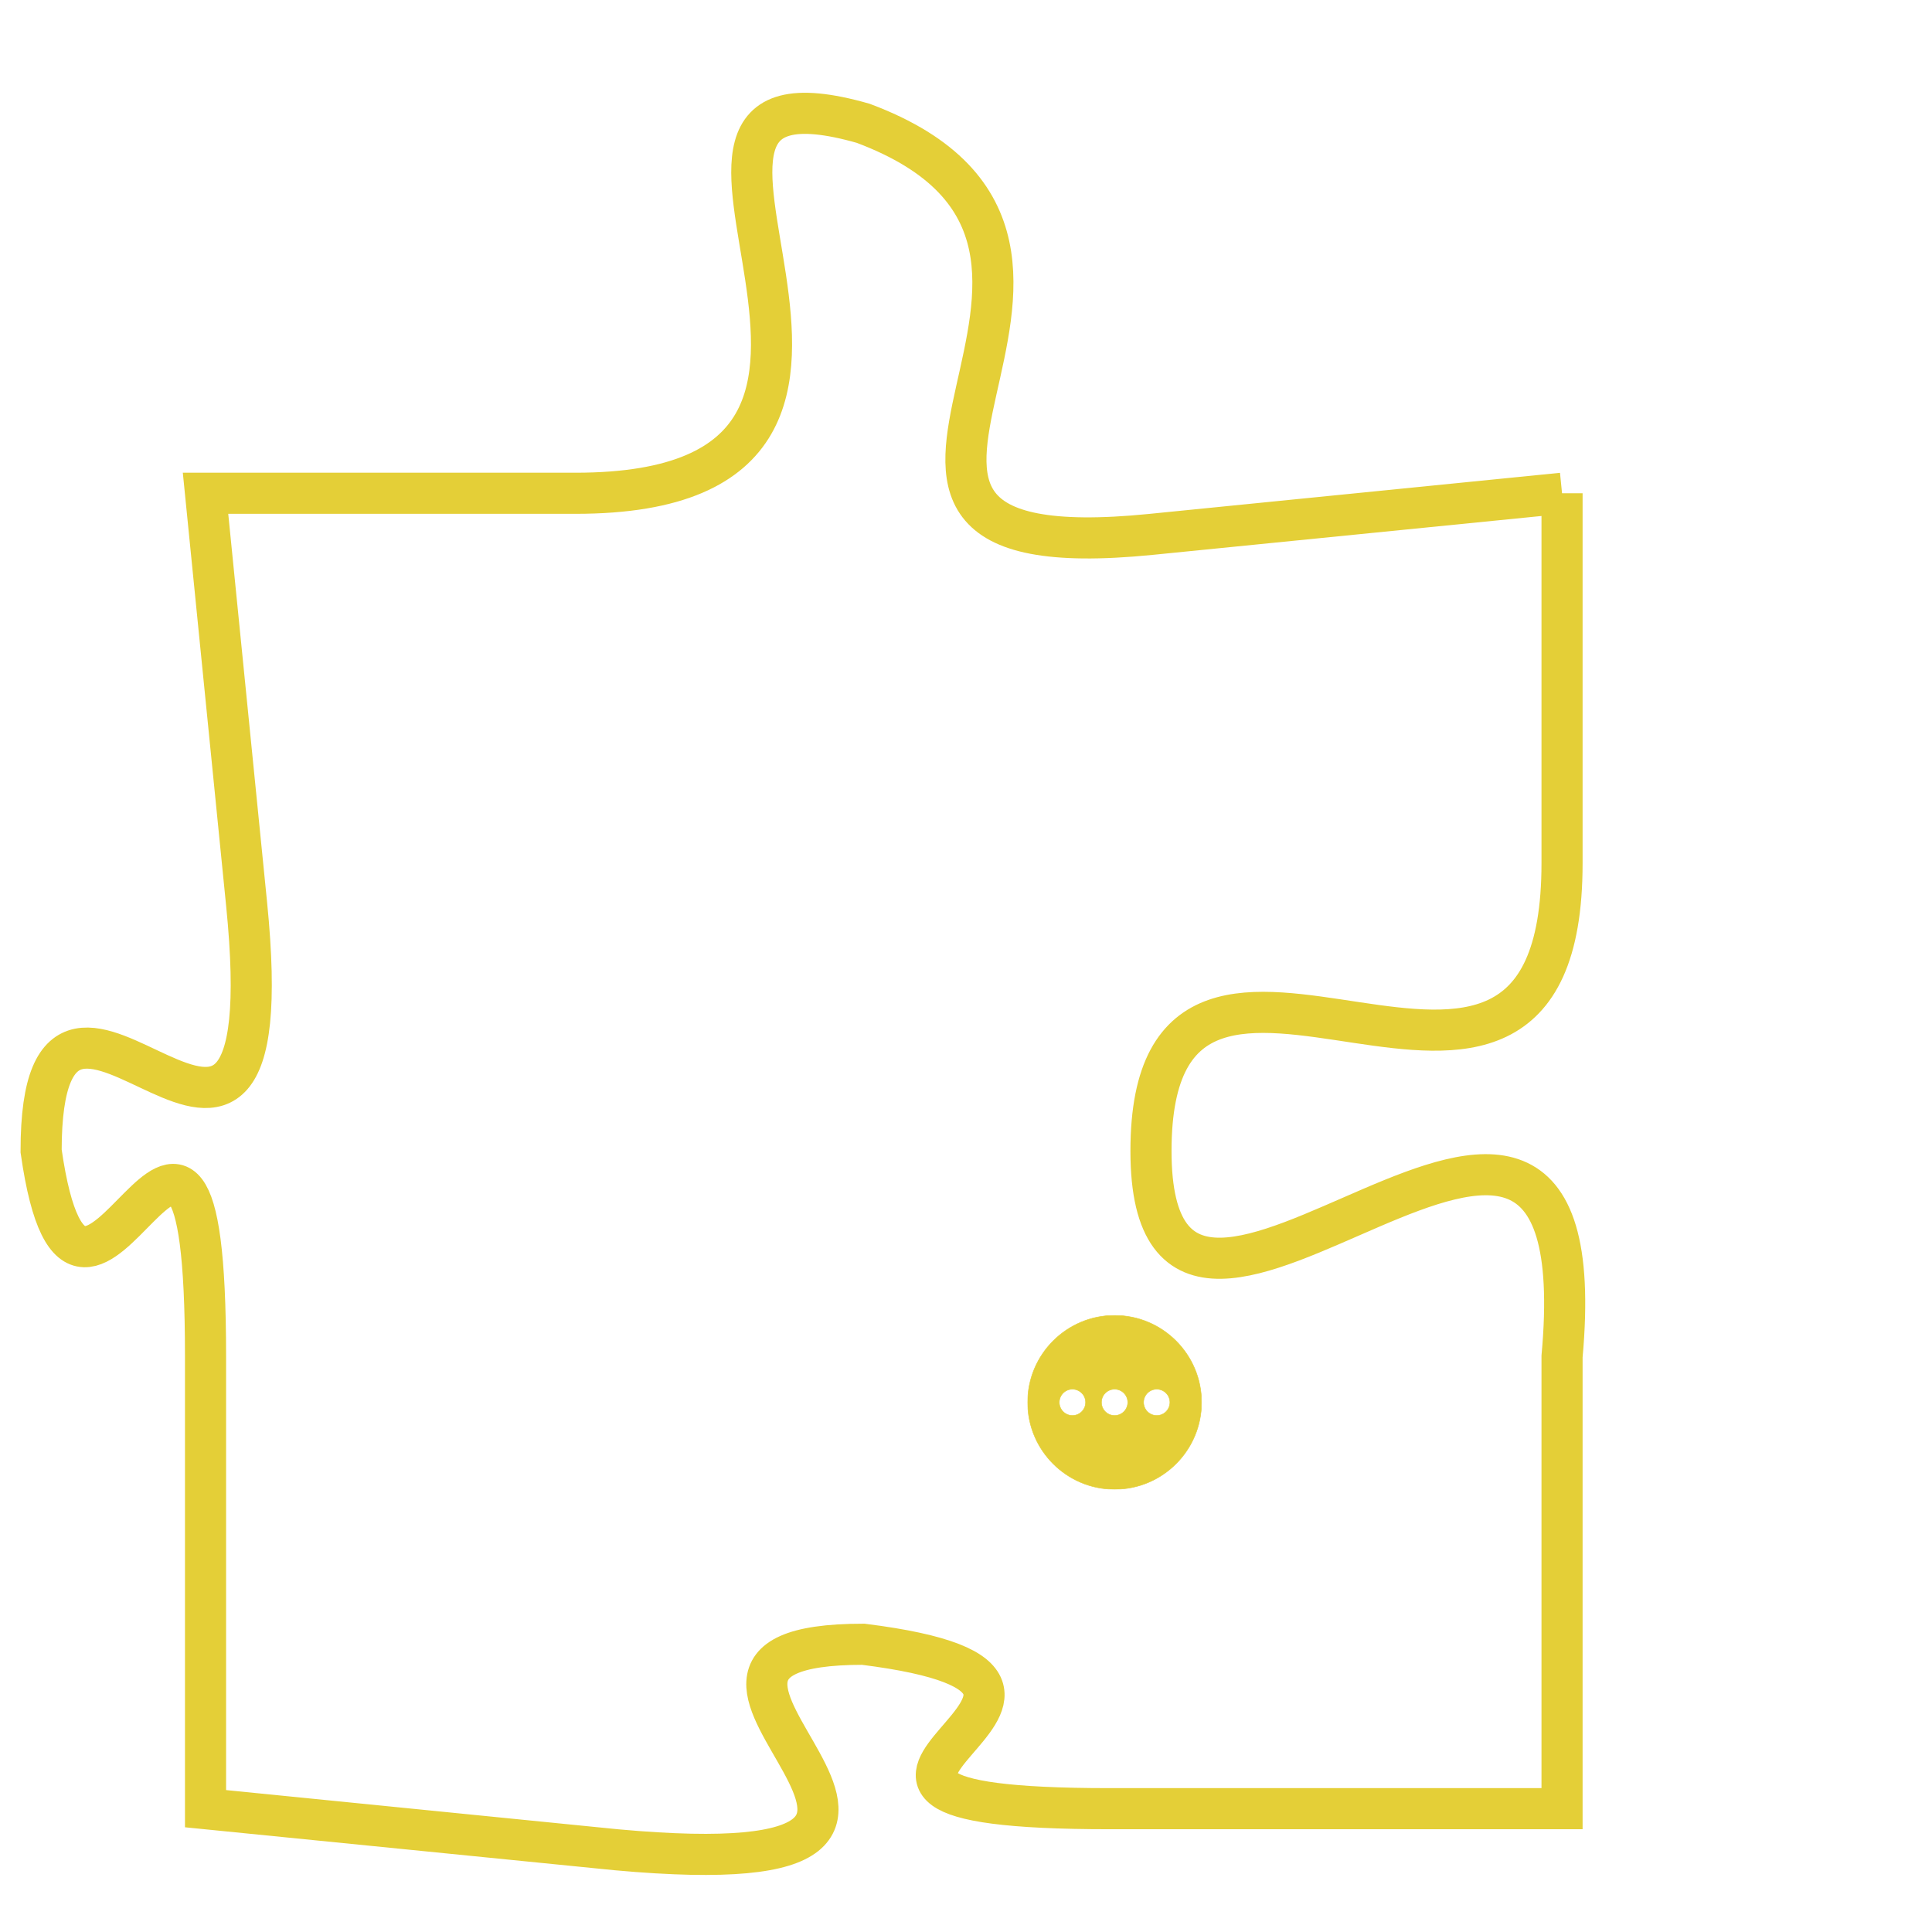 <svg version="1.1" xmlns="http://www.w3.org/2000/svg" xmlns:xlink="http://www.w3.org/1999/xlink" fill="transparent" x="0" y="0" width="350" height="350" preserveAspectRatio="xMinYMin slice"><style type="text/css">.links{fill:transparent;stroke: #E4CF37;}.links:hover{fill:#63D272; opacity:0.4;}</style><defs><g id="allt"><path id="t7563" d="M792,1856 L782,1857 C772,1858 783,1850 775,1847 C768,1845 778,1856 768,1856 L759,1856 759,1856 L760,1866 C761,1876 755,1865 755,1872 C756,1879 759,1867 759,1877 L759,1888 759,1888 L769,1889 C780,1890 768,1884 775,1884 C783,1885 771,1888 781,1888 L792,1888 792,1888 L792,1877 C793,1866 782,1880 782,1872 C782,1864 792,1874 792,1865 L792,1856"/></g><clipPath id="c" clipRule="evenodd" fill="transparent"><use href="#t7563"/></clipPath></defs><svg viewBox="754 1844 40 47" preserveAspectRatio="xMinYMin meet"><svg width="4380" height="2430"><g><image crossorigin="anonymous" x="0" y="0" href="https://nftpuzzle.license-token.com/assets/completepuzzle.svg" width="100%" height="100%" /><g class="links"><use href="#t7563"/></g></g></svg><svg x="779" y="1876" height="9%" width="9%" viewBox="0 0 330 330"><g><a xlink:href="https://nftpuzzle.license-token.com/" class="links"><title>See the most innovative NFT based token software licensing project</title><path fill="#E4CF37" id="more" d="M165,0C74.019,0,0,74.019,0,165s74.019,165,165,165s165-74.019,165-165S255.981,0,165,0z M85,190 c-13.785,0-25-11.215-25-25s11.215-25,25-25s25,11.215,25,25S98.785,190,85,190z M165,190c-13.785,0-25-11.215-25-25 s11.215-25,25-25s25,11.215,25,25S178.785,190,165,190z M245,190c-13.785,0-25-11.215-25-25s11.215-25,25-25 c13.785,0,25,11.215,25,25S258.785,190,245,190z"></path></a></g></svg></svg></svg>